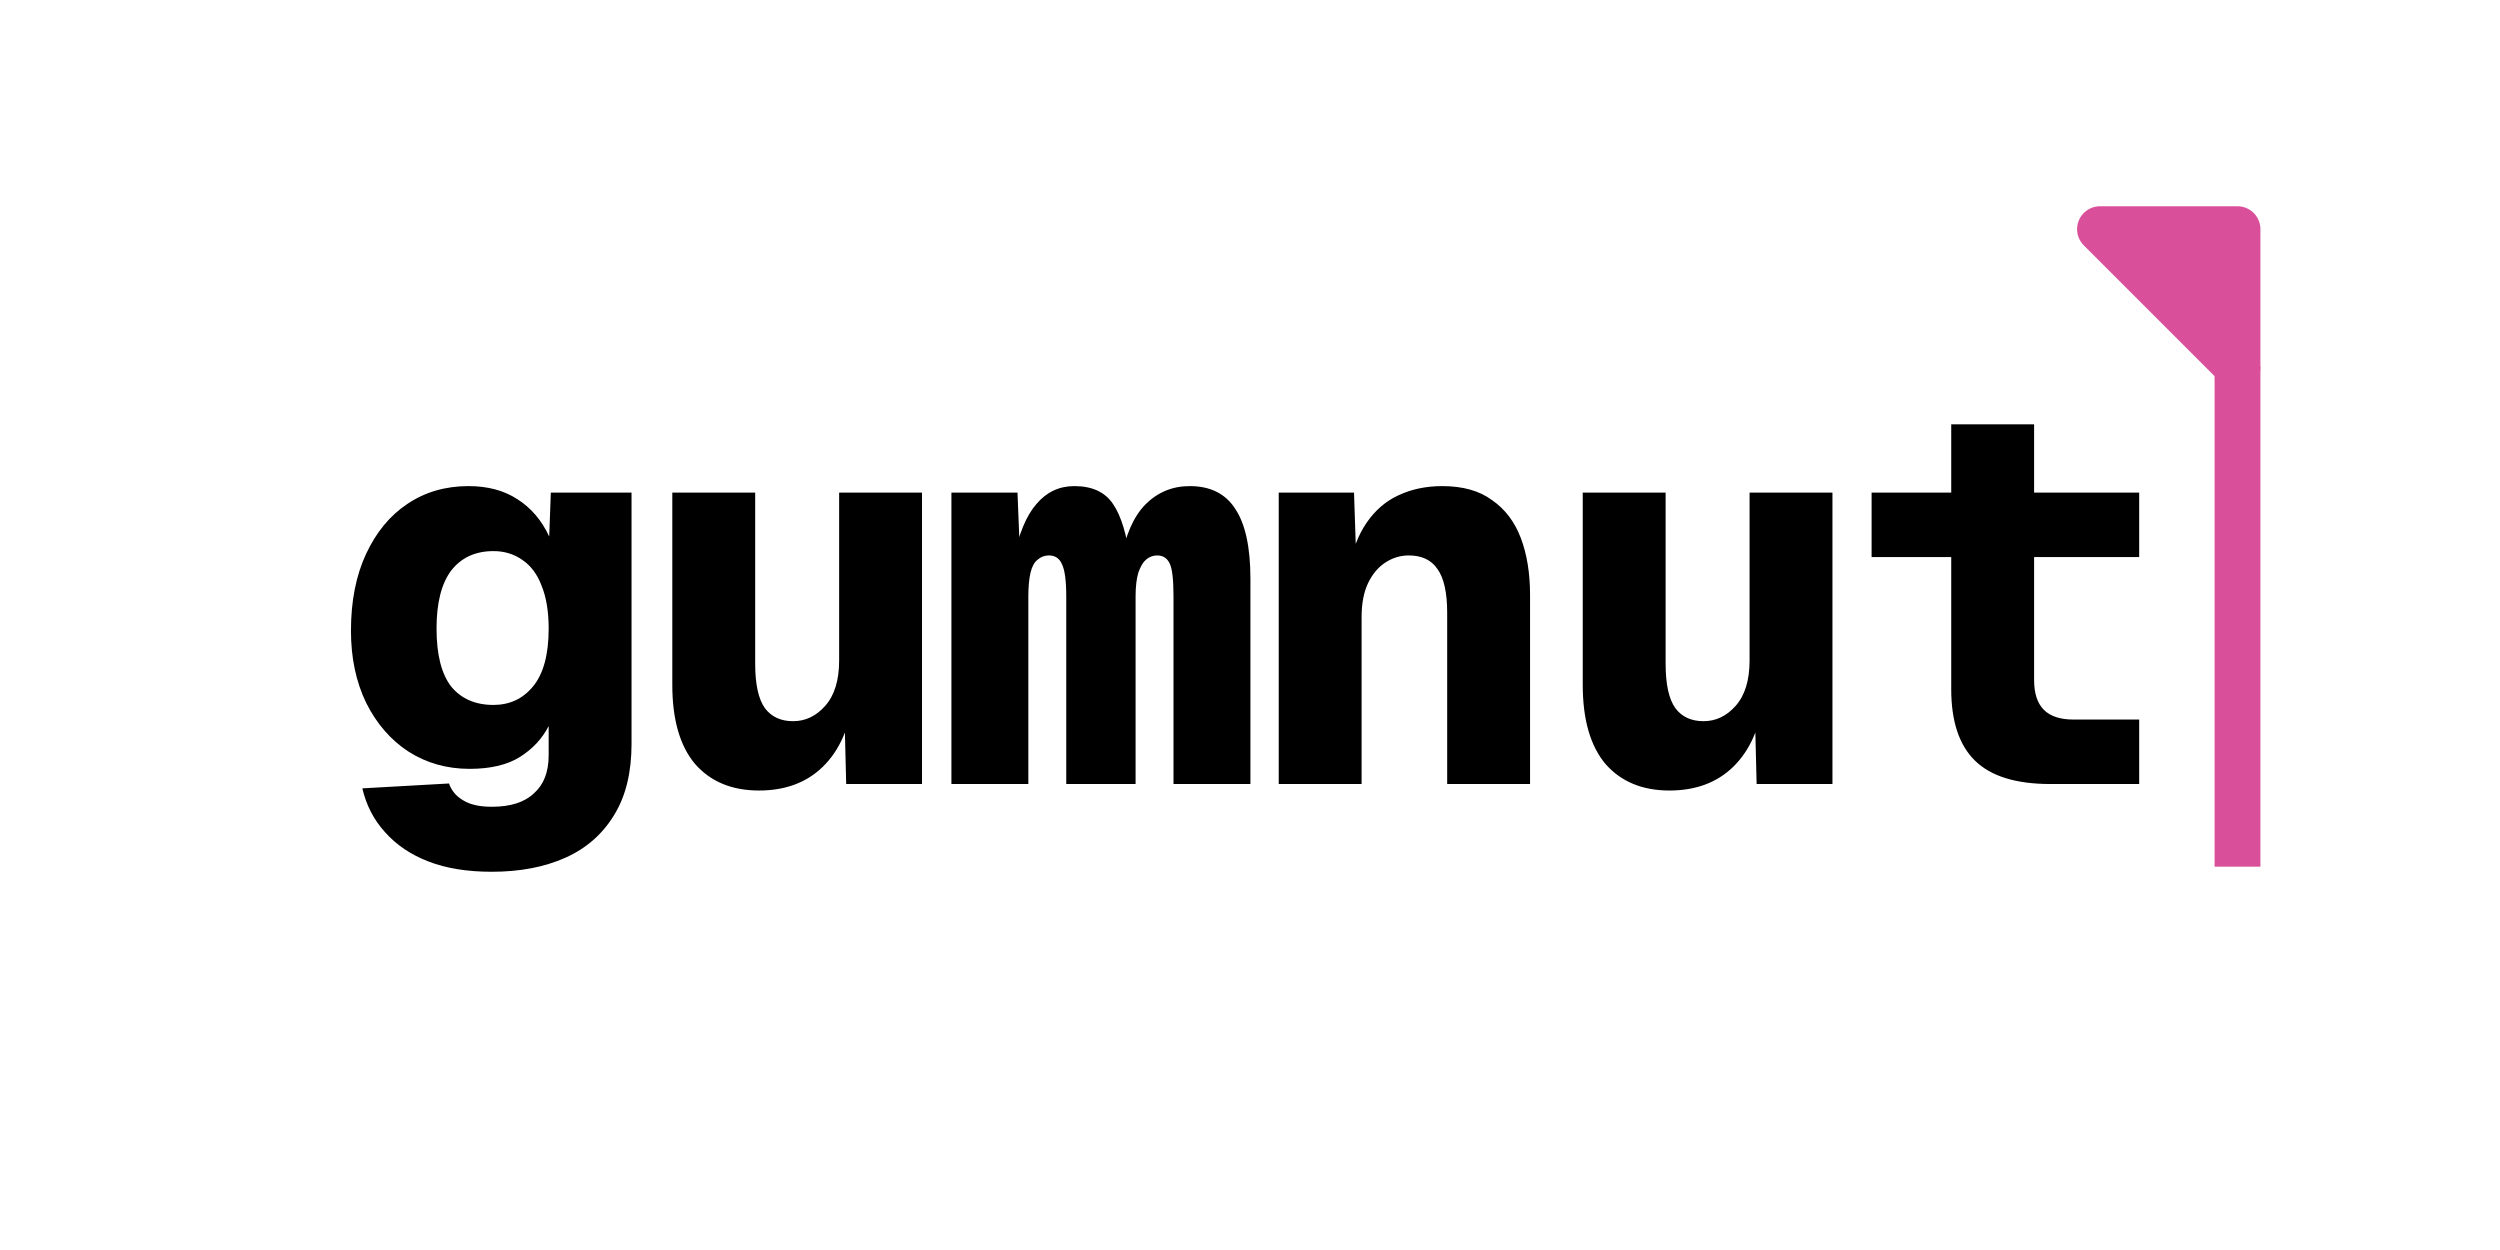 <?xml version="1.0" encoding="UTF-8" standalone="no"?>
<!-- Generated by Pixelmator Pro 3.6.15 -->

<svg
   width="1200"
   height="600"
   viewBox="0 0 1200 600"
   version="1.1"
   id="svg1"
   sodipodi:docname="gumnut-logo-black.svg"
   inkscape:version="1.4 (e7c3feb1, 2024-10-09)"
   inkscape:export-filename="gumnut-logo-light-mode.svg"
   inkscape:export-xdpi="96"
   inkscape:export-ydpi="96"
   xmlns:inkscape="http://www.inkscape.org/namespaces/inkscape"
   xmlns:sodipodi="http://sodipodi.sourceforge.net/DTD/sodipodi-0.dtd"
   xmlns="http://www.w3.org/2000/svg"
   xmlns:svg="http://www.w3.org/2000/svg">
  <defs
     id="defs1" />
  <sodipodi:namedview
     id="namedview1"
     pagecolor="#ffffff"
     bordercolor="#000000"
     borderopacity="0.25"
     inkscape:showpageshadow="2"
     inkscape:pageopacity="0.0"
     inkscape:pagecheckerboard="true"
     inkscape:deskcolor="#d1d1d1"
     inkscape:zoom="0.9805214"
     inkscape:cx="680.25032"
     inkscape:cy="583.3631"
     inkscape:window-width="1712"
     inkscape:window-height="1371"
     inkscape:window-x="7"
     inkscape:window-y="25"
     inkscape:window-maximized="0"
     inkscape:current-layer="svg1">
    <inkscape:page
       x="0"
       y="0"
       width="1200"
       height="600"
       id="page2"
       margin="0"
       bleed="0" />
  </sodipodi:namedview>
  <path
     id="Right-Triangle"
     fill="#da4f9a"
     fill-rule="evenodd"
     stroke="#da4f9a"
     stroke-width="22"
     stroke-linejoin="round"
     d="m 1074,110 h -66 l 66,66 z" />
  <path
     id="Path"
     fill="none"
     stroke="#da4f9a"
     stroke-width="22"
     stroke-linejoin="round"
     d="M 1074,176 V 416" />
  <path
     style="font-weight:800;font-size:260px;line-height:0px;font-family:'Geist Mono';-inkscape-font-specification:'Geist Mono Ultra-Bold';letter-spacing:-10.33px;fill:#000000;fill-opacity:1"
     d="m 236.059,418.45 q -17.68,0 -30.42,-4.94 -12.74,-4.94 -20.8,-14.04 -8.06,-8.84 -10.92,-21.06 l 41.6,-2.34 q 1.82,5.2 6.76,8.06 4.94,3.12 13.78,3.12 13.52,0 20.28,-6.5 7.02,-6.24 7.02,-18.2 v -14.04 q -4.68,9.1 -13.78,14.82 -9.1,5.72 -24.18,5.72 -16.38,0 -29.38,-8.32 -12.74,-8.32 -20.28,-23.4 -7.28,-15.08 -7.28,-34.58 0,-21.32 7.28,-36.92 7.28,-15.6 19.76,-23.92 12.74,-8.58 29.38,-8.58 13.78,0 23.4,6.24 9.88,6.24 15.34,17.94 l 0.78,-21.06 h 38.74 v 120.64 q 0,20.54 -8.32,34.06 -8.32,13.78 -23.4,20.54 -15.08,6.76 -35.36,6.76 z m 0.78,-80.08 q 11.7,0 18.98,-8.84 7.54,-9.1 7.54,-27.82 0,-12.22 -3.38,-20.54 -3.12,-8.32 -9.36,-12.48 -5.98,-4.16 -13.78,-4.16 -13,0 -20.28,9.36 -7.02,9.36 -7.02,27.82 0,18.72 7.02,27.82 7.28,8.84 20.28,8.84 z m 127.47,41.08 q -19.5,0 -30.68,-12.74 -10.92,-13 -10.92,-37.96 v -92.3 h 39.78 v 82.16 q 0,14.82 4.68,21.32 4.68,6.24 13.52,6.24 8.84,0 15.34,-7.28 6.76,-7.54 6.76,-21.84 v -80.6 h 39.78 v 139.88 h -36.4 l -1.04,-42.12 4.42,0.78 q -2.6,21.32 -14.56,33.02 -11.7,11.44 -30.68,11.44 z m 92.37,-3.12 v -139.88 h 31.72 l 1.3,32.5 -3.12,-0.78 q 3.64,-17.94 10.92,-26.26 7.28,-8.58 18.2,-8.58 13,0 18.72,8.84 5.72,8.58 8.06,26.78 h -4.42 q 3.12,-17.94 11.7,-26.78 8.84,-8.84 21.32,-8.84 14.82,0 21.84,10.92 7.28,10.92 7.28,33.54 v 98.54 h -36.92 v -89.96 q 0,-12.22 -1.82,-15.86 -1.82,-3.9 -5.98,-3.9 -3.12,0 -5.46,2.08 -2.08,1.82 -3.64,6.24 -1.3,4.42 -1.3,11.44 v 89.96 h -33.28 v -89.96 q 0,-11.44 -2.08,-15.6 -1.82,-4.16 -6.24,-4.16 -3.12,0 -5.46,2.08 -2.34,1.82 -3.38,6.24 -1.04,4.42 -1.04,11.44 v 89.96 z m 157.11,0 v -139.88 h 36.14 l 1.3,39 -3.9,-1.3 q 2.34,-14.04 8.58,-23.14 6.24,-9.1 15.34,-13.26 9.36,-4.42 21.06,-4.42 14.82,0 23.92,6.76 9.36,6.5 13.78,18.2 4.42,11.7 4.42,27.3 v 90.74 h -39.78 v -82.16 q 0,-14.56 -4.68,-21.06 -4.42,-6.5 -13.78,-6.5 -5.98,0 -11.18,3.38 -5.2,3.38 -8.32,9.88 -3.12,6.5 -3.12,16.38 v 80.08 z m 187.53,3.12 q -19.5,0 -30.68,-12.74 -10.92,-13 -10.92,-37.96 v -92.3 h 39.78 v 82.16 q 0,14.82 4.68,21.32 4.68,6.24 13.52,6.24 8.84,0 15.34,-7.28 6.76,-7.54 6.76,-21.84 v -80.6 h 39.78 v 139.88 h -36.4 l -1.04,-42.12 4.42,0.78 q -2.6,21.32 -14.56,33.02 -11.7,11.44 -30.68,11.44 z m 182.85,-3.12 q -24.7,0 -36.14,-11.18 -11.44,-11.18 -11.44,-34.32 v -127.14 h 39.78 v 122.72 q 0,9.62 4.68,14.3 4.68,4.68 14.3,4.68 h 31.46 v 30.94 z m -85.8,-108.94 v -30.94 h 128.44 v 30.94 z"
     id="text2"
     aria-label="gumnut" />
</svg>

